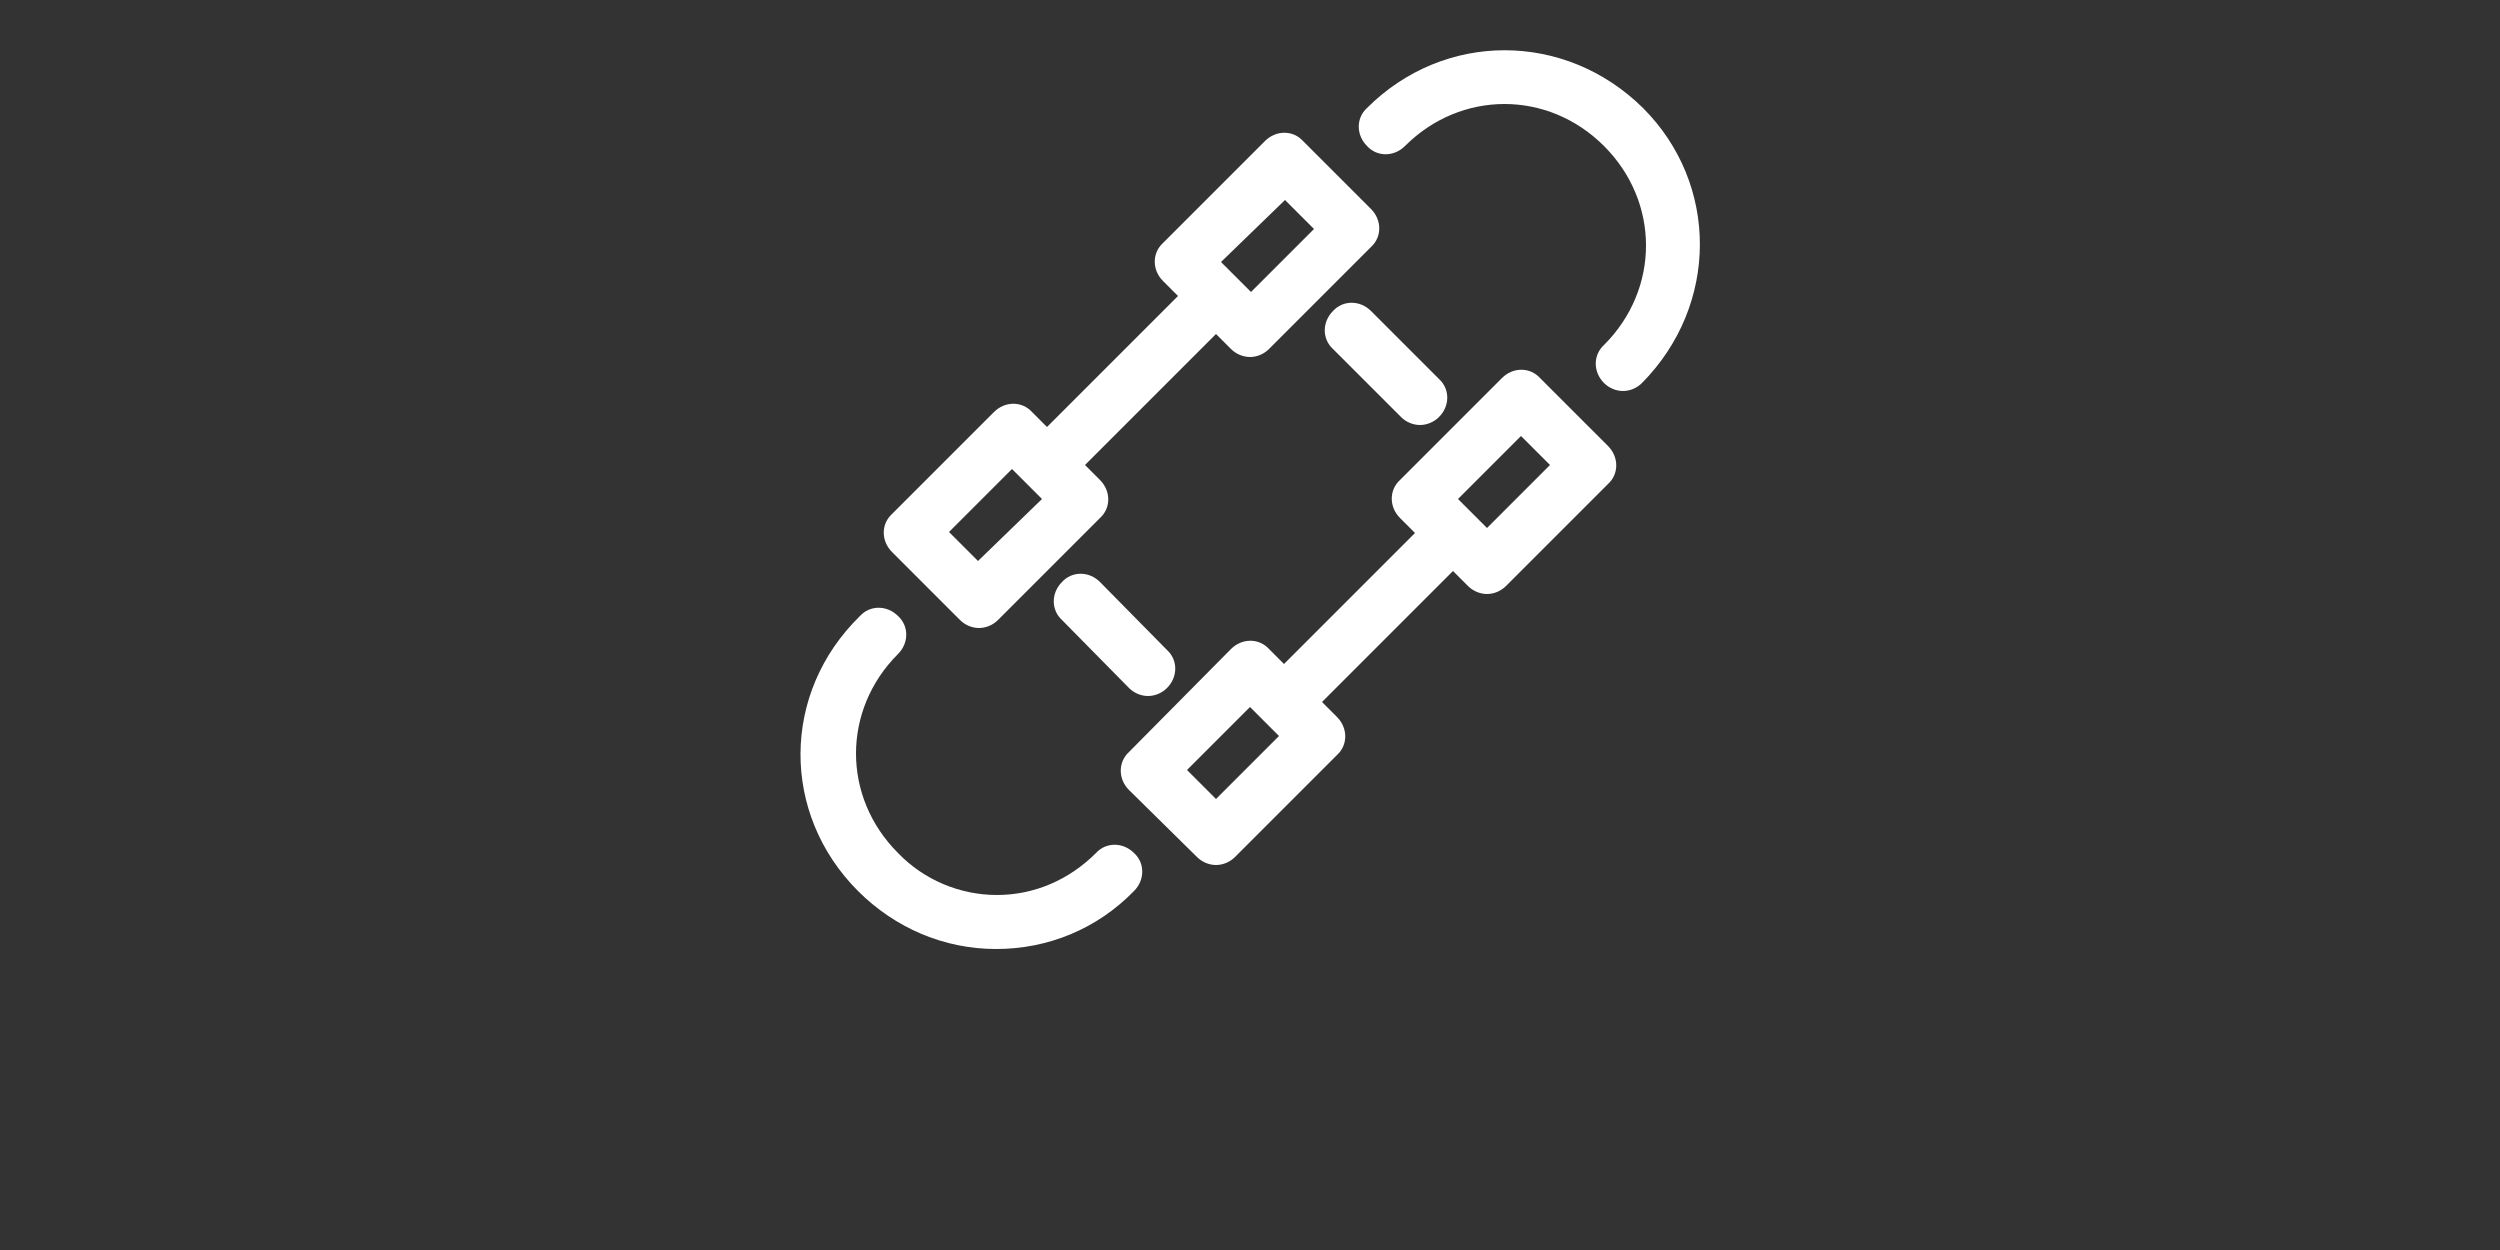 <?xml version="1.0" encoding="utf-8"?>
<!-- Generator: Adobe Illustrator 16.0.4, SVG Export Plug-In . SVG Version: 6.00 Build 0)  -->
<!DOCTYPE svg PUBLIC "-//W3C//DTD SVG 1.1//EN" "http://www.w3.org/Graphics/SVG/1.1/DTD/svg11.dtd">
<svg version="1.1" id="Layer_1" xmlns="http://www.w3.org/2000/svg" xmlns:xlink="http://www.w3.org/1999/xlink" x="0px" y="0px"
	 width="500px" height="250px" viewBox="0 0 500 250" enable-background="new 0 0 500 250" xml:space="preserve">
<rect x="0" y="0" width="500" height="250" fill="#333333" stroke="none"/>
<path fill="#FFFFFF" d="M328.4,76.6c-1,1-2.4,1.6-3.801,1.6c-1.399,0-2.8-0.6-3.8-1.6c-2.2-2.2-2.2-5.6,0-7.6
	c11.2-11.2,11.2-28.6,0-39.8C309.6,18,292.2,18,281,29.2c-2.2,2.2-5.6,2.2-7.6,0c-2.2-2.2-2.2-5.6,0-7.6
	C288.8,6.2,313,6.2,328.6,21.6C343.8,36.8,343.8,61,328.4,76.6z M171.6,178.2c7.4,7.399,17.2,11.6,27.6,11.6
	c10.4,0,20.2-4,27.6-11.6c2.2-2.2,2.2-5.601,0-7.601c-2.2-2.199-5.6-2.199-7.6,0c-5.4,5.4-12.4,8.4-19.8,8.4s-14.6-3-19.8-8.4
	c-11.2-11.199-11.2-28.6,0-39.8c2.2-2.2,2.2-5.6,0-7.6c-2.2-2.2-5.6-2.2-7.6,0C156.2,138.6,156.2,162.8,171.6,178.2z M225.8,137.6
	c1,1,2.4,1.601,3.8,1.601s2.8-0.601,3.8-1.601c2.2-2.199,2.2-5.6,0-7.6L220,116.4c-2.2-2.2-5.6-2.2-7.6,0c-2.2,2.2-2.2,5.6,0,7.6
	L225.8,137.6z M209.4,85.4l26.2-26.2l-3-3c-2.2-2.2-2.2-5.6,0-7.6L253,28.2c2.2-2.2,5.6-2.2,7.6,0L274.2,41.8c2.2,2.2,2.2,5.6,0,7.6
	l-20.4,20.4c-1,1-2.399,1.6-3.8,1.6c-1.4,0-2.8-0.6-3.8-1.6l-3-3L217,93l3,3c2.2,2.2,2.2,5.6,0,7.6L199.6,124c-1,1-2.4,1.6-3.8,1.6
	c-1.4,0-2.8-0.6-3.8-1.6l-13.6-13.6c-2.2-2.2-2.2-5.6,0-7.6l20.4-20.4c2.2-2.2,5.6-2.2,7.6,0L209.4,85.4z M244.2,52.4l3,3l0,0l0,0
	l3,3l12.6-12.6L257,40L244.2,52.4z M208.4,99.8l-3-3l0,0l0,0l-3-3l-12.6,12.6l5.8,5.8L208.4,99.8z M225.8,158
	c-2.2-2.2-2.2-5.6,0-7.6l20.4-20.601c2.2-2.2,5.6-2.2,7.6,0l3,3l26.2-26.2l-3-3c-2.2-2.2-2.2-5.6,0-7.6l20.4-20.4
	c2.199-2.2,5.6-2.2,7.6,0l13.6,13.6c2.2,2.2,2.2,5.6,0,7.6L301.2,117.2c-1,1-2.4,1.6-3.8,1.6c-1.4,0-2.801-0.6-3.801-1.6l-3-3
	L264.4,140.4l3,3c2.199,2.199,2.199,5.6,0,7.6L247,171.4c-1,1-2.4,1.6-3.8,1.6c-1.4,0-2.8-0.6-3.8-1.6L225.8,158z M291.6,99.8
	l5.801,5.8L310,93l-5.8-5.8L291.6,99.8z M237.4,154l5.8,5.8l12.6-12.6l-5.8-5.8L237.4,154z M266.6,62.2c-2.199,2.2-2.199,5.6,0,7.6
	L280.2,83.4c1,1,2.399,1.6,3.8,1.6s2.8-0.6,3.8-1.6c2.2-2.2,2.2-5.6,0-7.6l-13.6-13.6C272,60,268.6,60,266.6,62.2z"/>
</svg>
